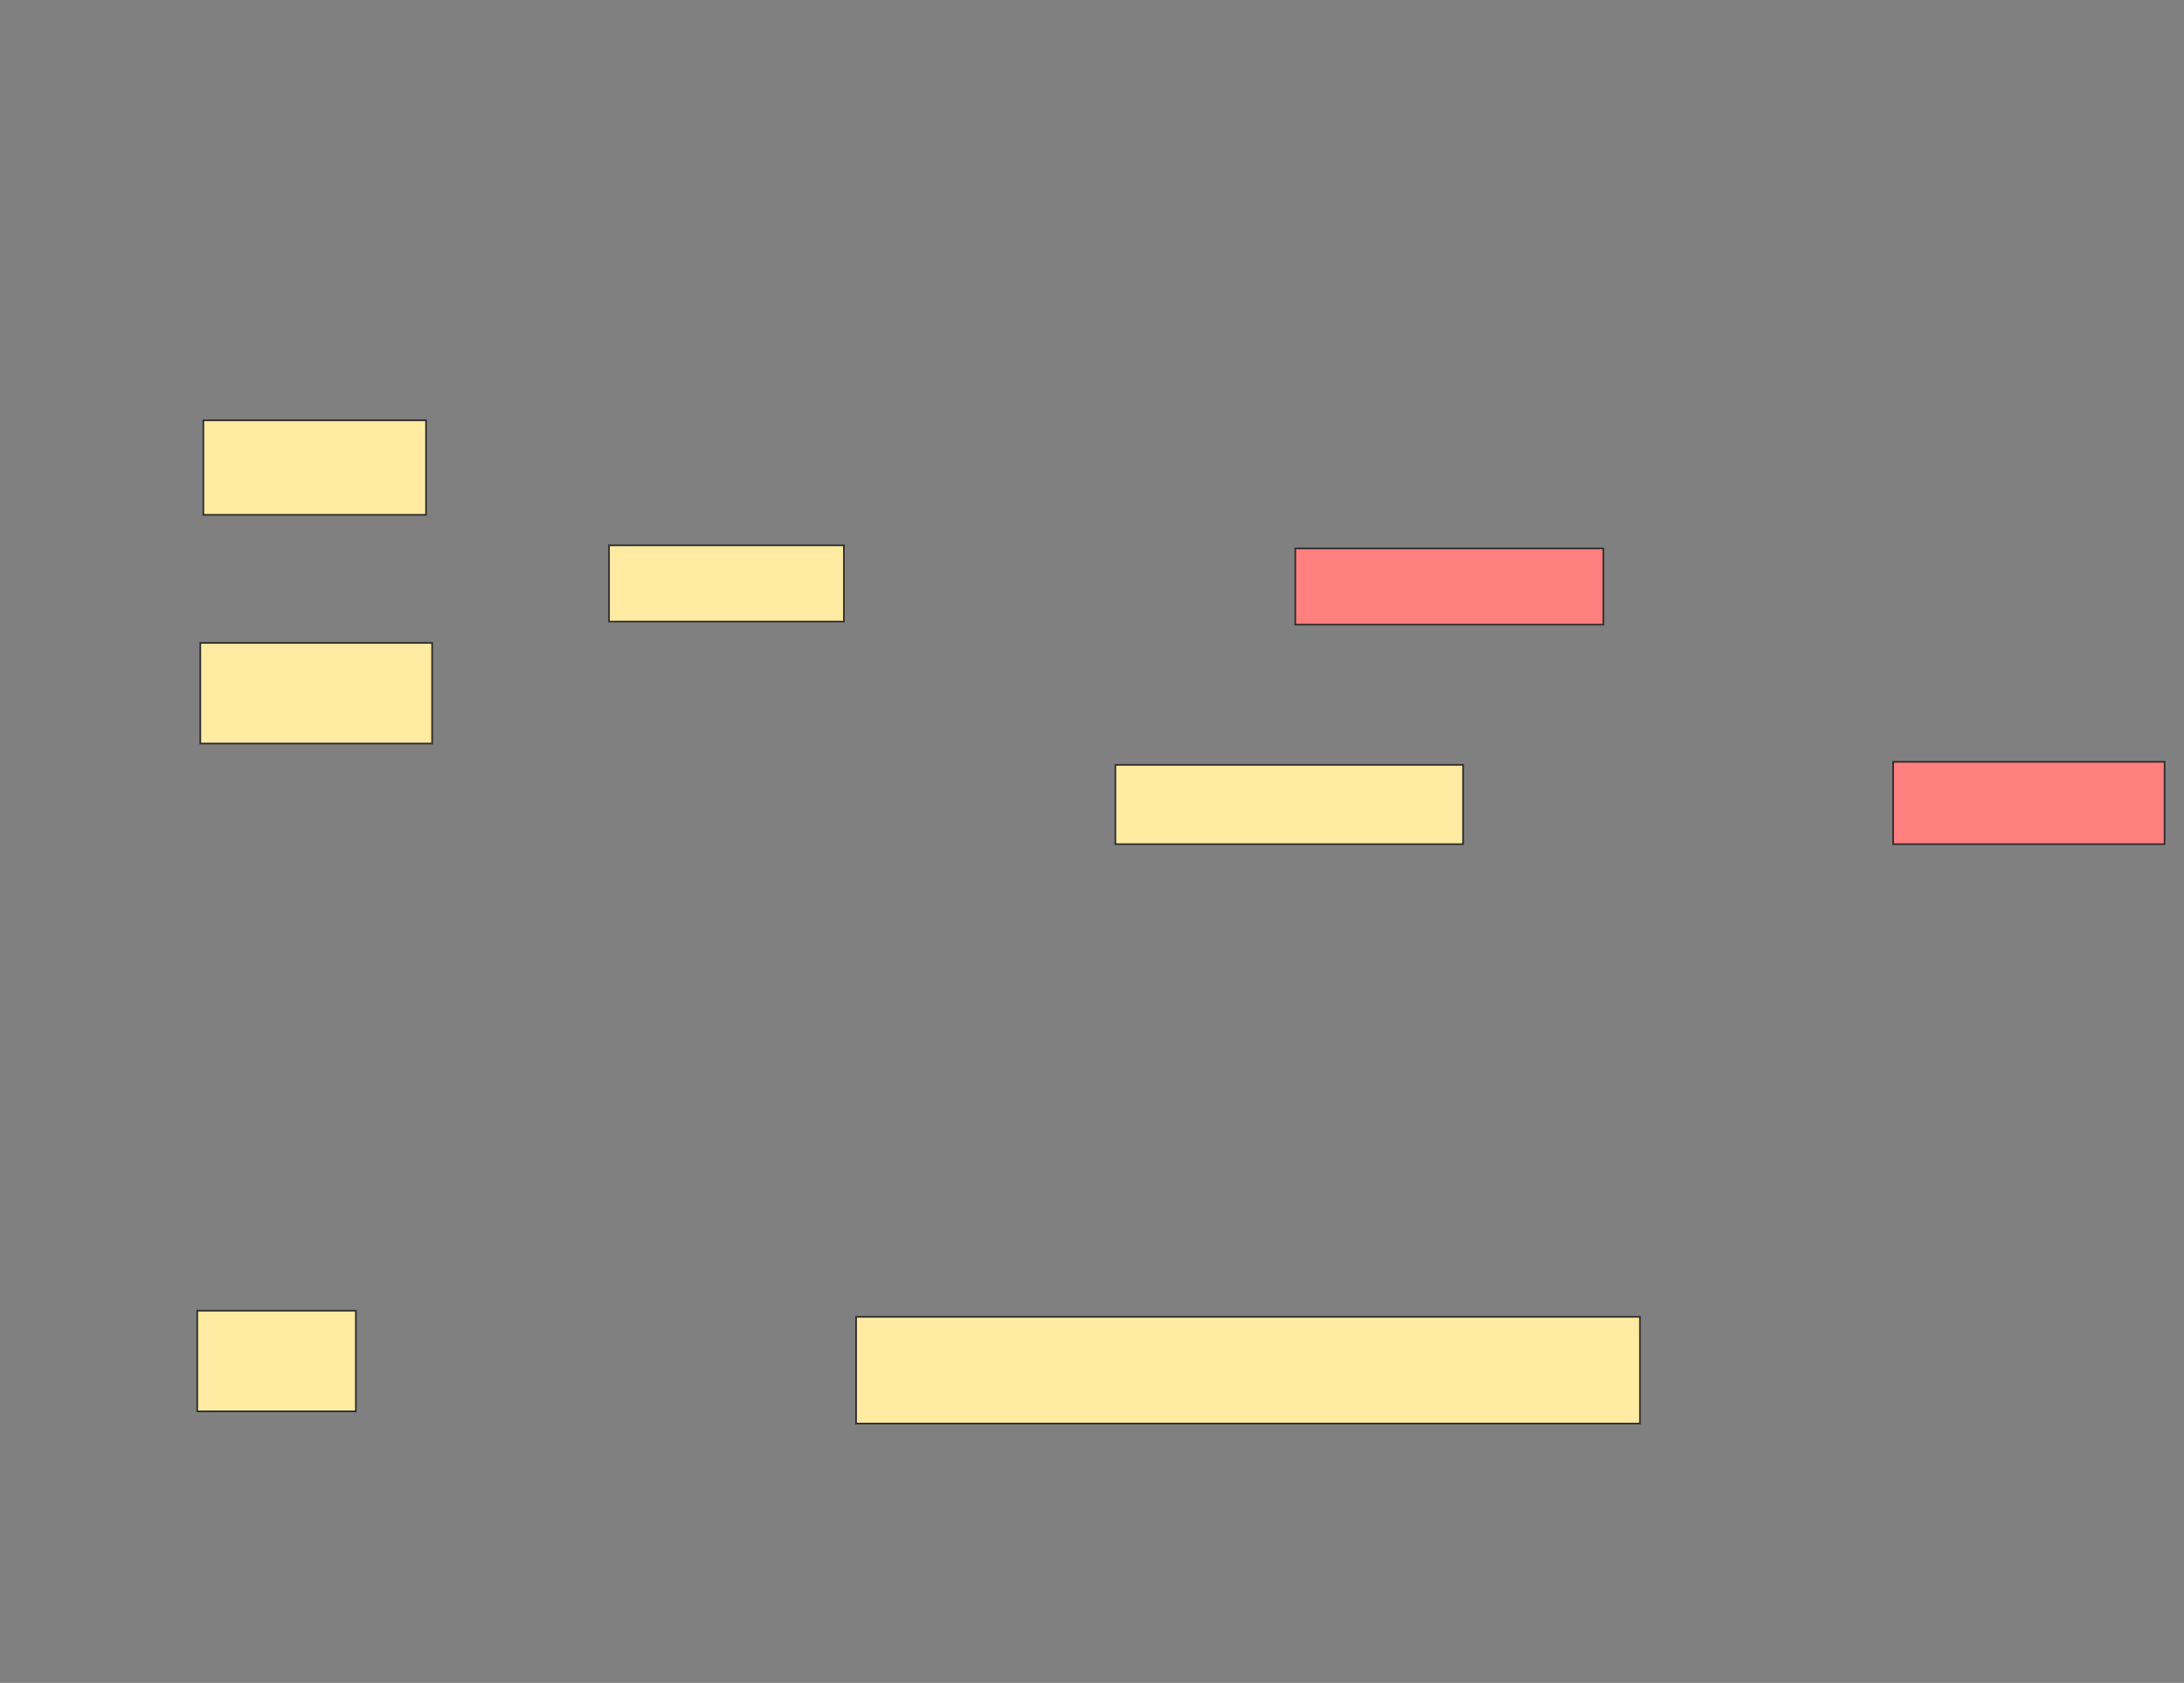 <svg xmlns="http://www.w3.org/2000/svg" width="1326" height="1022">
 <rect width="100%" height="100%" fill="#808080" stroke="none"/>
 <!-- Created with Image Occlusion Enhanced -->
 <g>
  <title>Labels</title>
 </g>
 <g>
  <title>Masks</title>
  <g id="4354c494703a441a95ab7f39c4749e8a-ao-1">
   <rect height="57.407" width="135.185" y="255.249" x="123.471" stroke="#2D2D2D" fill="#FFEBA2"/>
   <rect height="61.111" width="140.741" y="390.434" x="121.619" stroke="#2D2D2D" fill="#FFEBA2"/>
  </g>
  <g id="4354c494703a441a95ab7f39c4749e8a-ao-2" class="qshape">
   <rect stroke="#2D2D2D" height="50" width="164.815" y="462.656" x="1149.397" fill="#FF7E7E" class="qshape"/>
   <rect stroke="#2D2D2D" height="46.296" width="187.037" y="333.026" x="786.434" fill="#FF7E7E" class="qshape"/>
  </g>
  <g id="4354c494703a441a95ab7f39c4749e8a-ao-3">
   <rect height="46.296" width="142.593" y="331.175" x="369.767" stroke-linecap="null" stroke-linejoin="null" stroke-dasharray="null" stroke="#2D2D2D" fill="#FFEBA2"/>
   <rect height="48.148" width="211.111" y="464.508" x="677.175" stroke-linecap="null" stroke-linejoin="null" stroke-dasharray="null" stroke="#2D2D2D" fill="#FFEBA2"/>
  </g>
  <g id="4354c494703a441a95ab7f39c4749e8a-ao-4">
   <rect height="61.111" width="96.296" y="795.989" x="119.767" stroke-linecap="null" stroke-linejoin="null" stroke-dasharray="null" stroke="#2D2D2D" fill="#FFEBA2"/>
   <rect height="64.815" width="475.926" y="799.693" x="519.767" stroke-linecap="null" stroke-linejoin="null" stroke-dasharray="null" stroke="#2D2D2D" fill="#FFEBA2"/>
  </g>
 </g>
</svg>